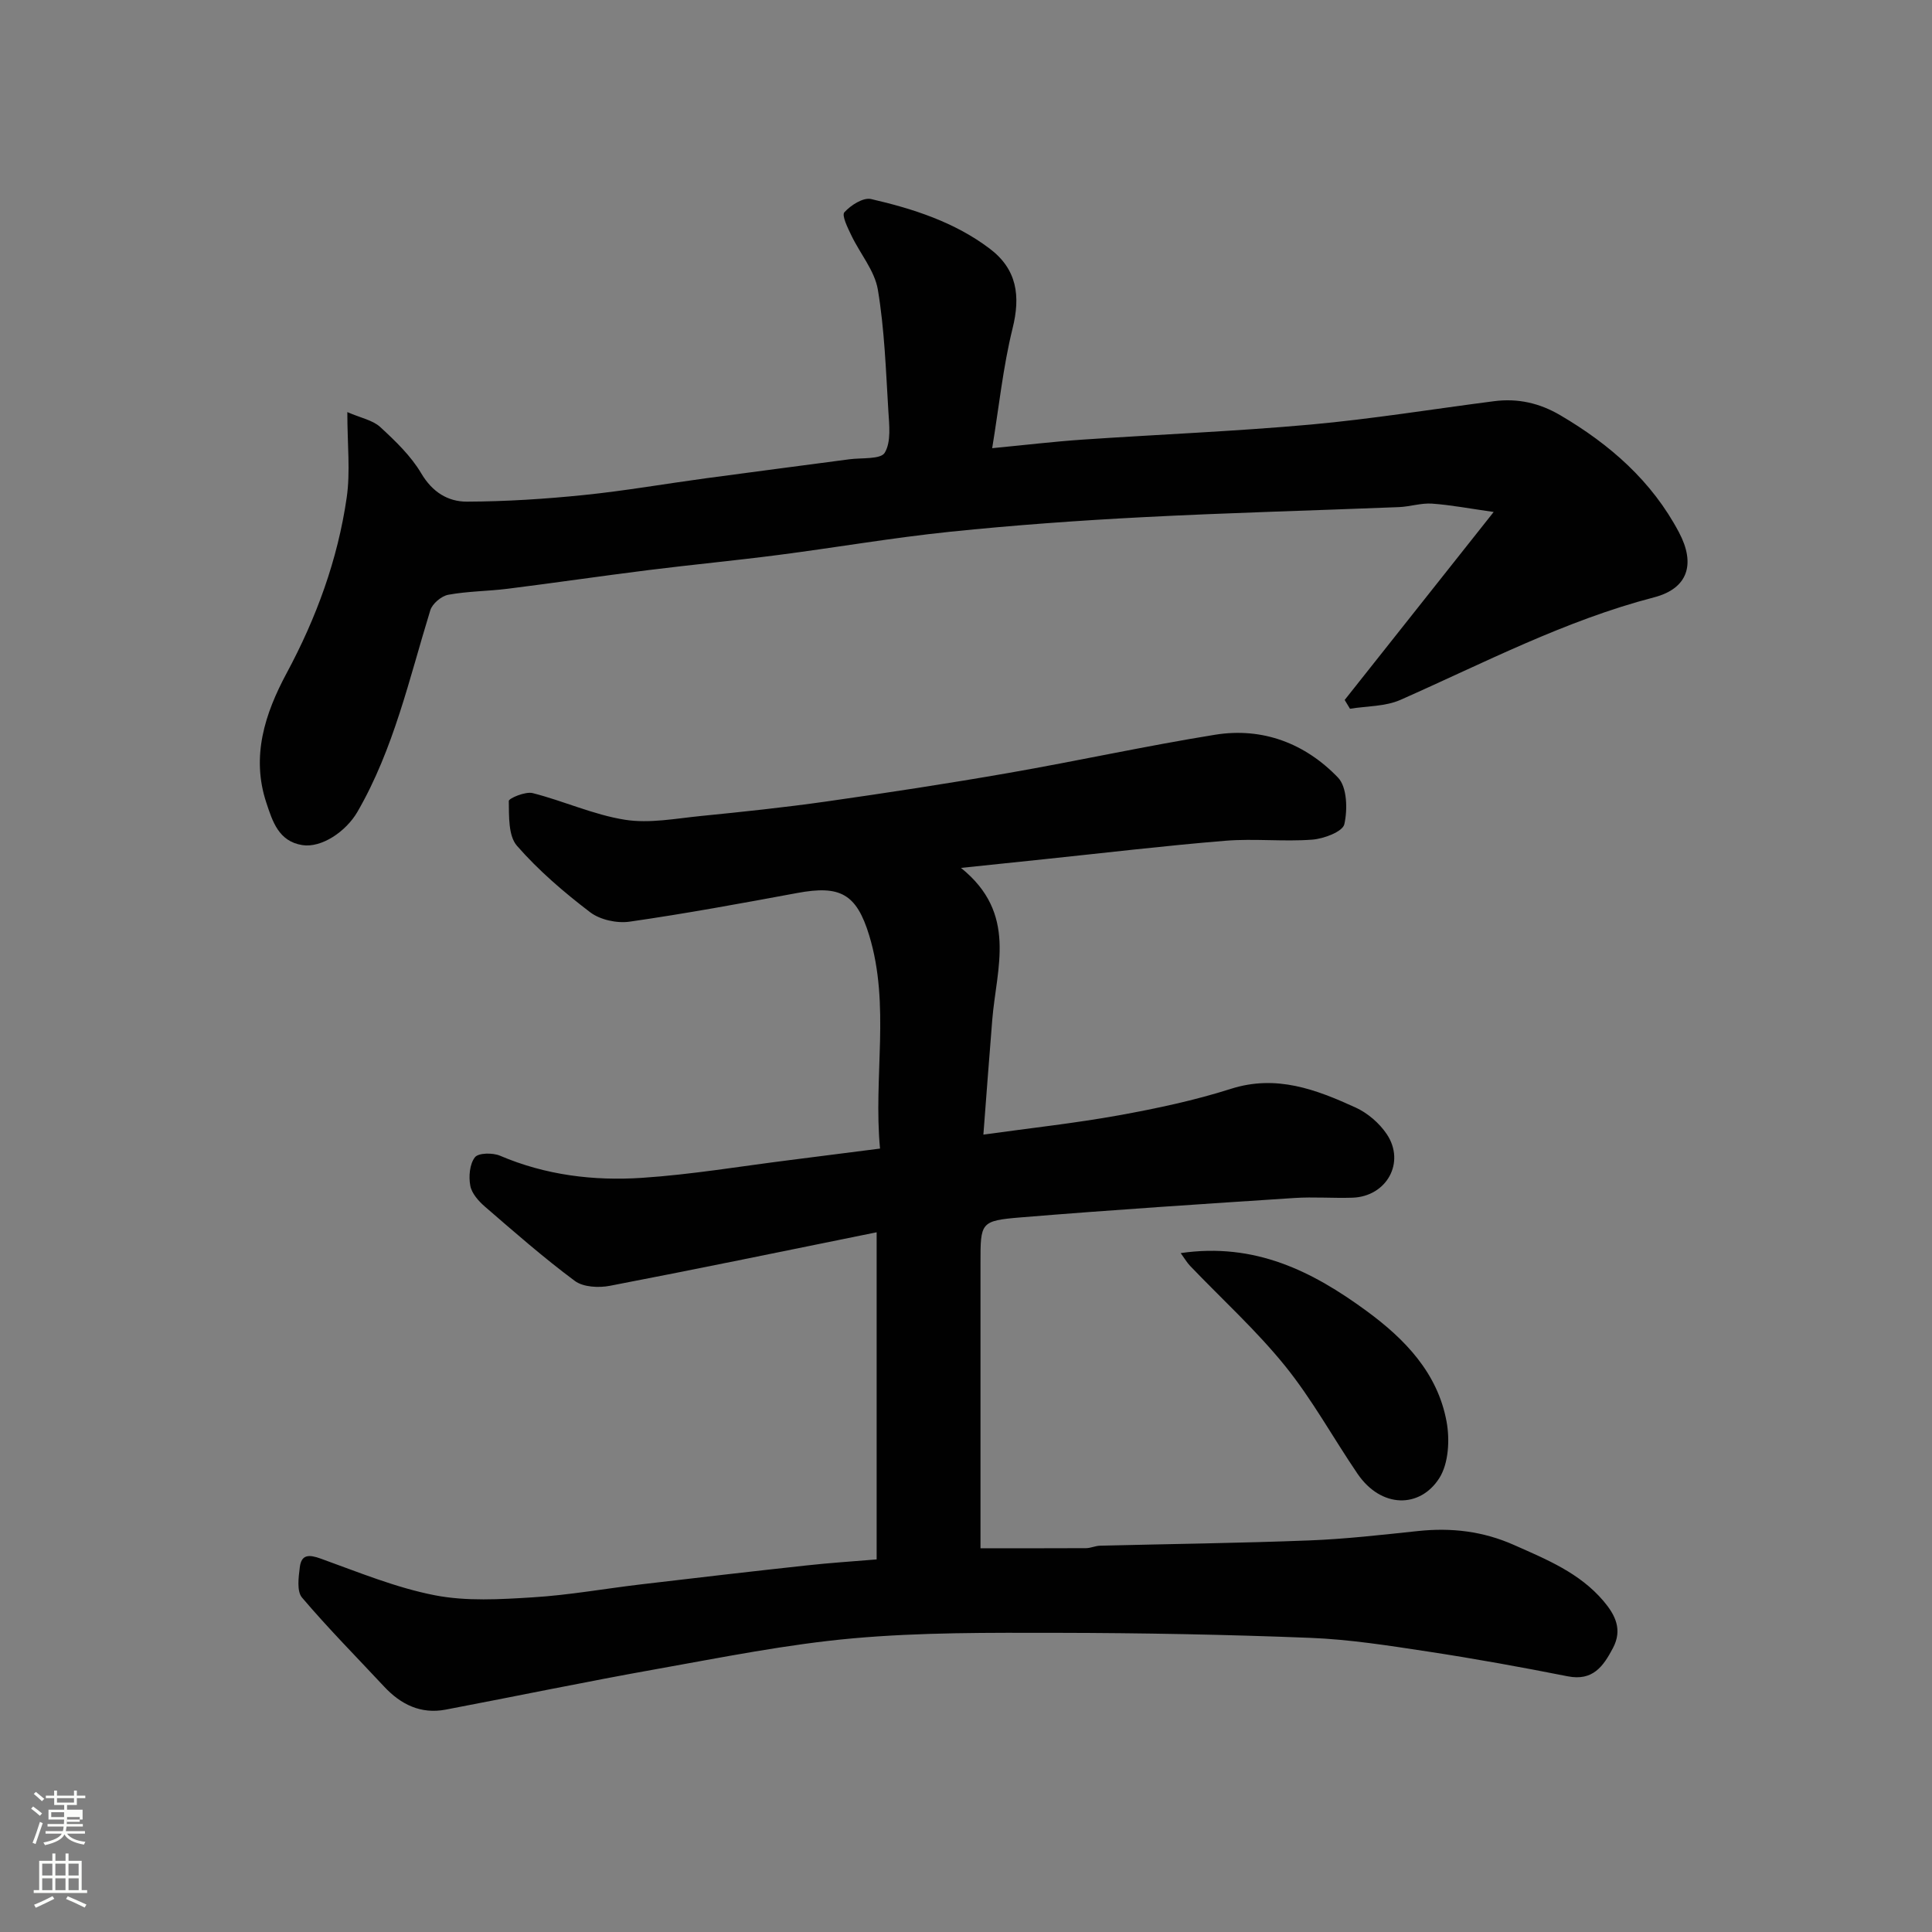 <svg enable-background="new 0 0 400 400" viewBox="0 0 400 400" xmlns="http://www.w3.org/2000/svg"><rect x="0" y="0" width="400" height="400" fill="#808080" stroke="none"/><path d="m6.44 374.46.42-.45c.65.47 1.27.95 1.85 1.44l-.45.49c-.65-.56-1.25-1.06-1.82-1.48m.93 7.33-.63-.26c.55-1.36 1.05-2.8 1.52-4.33.19.1.38.19.59.27-.46 1.29-.95 2.73-1.48 4.32m-.38-10.38.44-.42c.43.34 1.01.82 1.74 1.44l-.49.49c-.53-.51-1.09-1.01-1.69-1.51m2.5.35h1.72v-1.04h.59v1.04h3.52v-1.04h.59v1.04h1.75v.53h-1.75v1.42h-2.03v.97h3.22v2.03h-3.24c0 .35-.01.66-.03.93h3.32v.53h-3.37c-.03.27-.08.58-.15.94h3.96v.53h-3.71c.67.92 1.93 1.48 3.79 1.68-.13.24-.23.44-.29.59-2.13-.38-3.48-1.08-4.04-2.12-.43.97-1.77 1.72-4.03 2.23-.09-.19-.2-.37-.33-.55 2.1-.42 3.37-1.03 3.81-1.83h-3.36v-.53h3.58c.08-.29.13-.61.16-.94h-3.33v-.53h3.39c.02-.27.04-.58.04-.93h-3.23v-2.03h3.25v-.97h-2.07v-1.42h-1.73zm1.12 3.44v1h2.65c.01-.3.02-.44.01-.4v-.25-.35zm1.19-2h3.52v-.91h-3.52zm4.71 3h-2.63v.59c0 .15-.01.28-.01.4h2.64v-1.99z" fill="#fbfcfa"/><path d="m13.56 383.74h.63v1.52h2.72v6.07h1.13v.6h-11.06v-.6h1.13v-6.07h2.73v-1.52h.63v1.52h2.1v-1.52zm-2.69 8.83.38.56c-1.24.63-2.53 1.25-3.85 1.85-.1-.21-.21-.42-.34-.63 1.36-.55 2.63-1.15 3.81-1.78m-2.13-4.27h2.1v-2.45h-2.1zm0 3.04h2.1v-2.46h-2.1zm2.72-3.04h2.1v-2.45h-2.1zm0 3.04h2.1v-2.46h-2.1zm6.07 3.6c-1.41-.71-2.7-1.3-3.86-1.78l.35-.56c1.45.62 2.75 1.19 3.88 1.72zm-1.25-9.09h-2.1v2.45h2.1zm-2.09 5.49h2.1v-2.46h-2.1z" fill="#fbfcfa"/><g fill="#010101"><path d="m181.5 322.86c0-22.7 0-45.01 0-67.73-18.32 3.71-36.74 7.53-55.22 11.08-2.32.45-5.52.29-7.27-1.01-6.45-4.79-12.51-10.11-18.6-15.37-1.32-1.14-2.75-2.75-3.04-4.34-.36-1.9-.14-4.48.96-5.89.72-.93 3.7-.96 5.2-.32 9.44 4.03 19.37 5.24 29.39 4.58 10.27-.68 20.48-2.41 30.71-3.69 5.99-.75 11.97-1.53 18.57-2.37-1.41-14.87 2.16-29.67-2.24-44.13-2.64-8.68-6.07-10.42-14.87-8.79-11.55 2.14-23.11 4.27-34.73 5.94-2.63.38-6.12-.38-8.19-1.96-5.42-4.13-10.68-8.64-15.14-13.75-1.81-2.08-1.63-6.11-1.69-9.27-.01-.56 3.44-2.01 4.93-1.64 6.43 1.63 12.61 4.49 19.11 5.52 5.09.81 10.51-.26 15.75-.78 8.64-.86 17.29-1.77 25.89-2.99 12.61-1.8 25.21-3.72 37.75-5.91 14.29-2.49 28.48-5.61 42.8-7.92 9.85-1.59 18.67 1.81 25.45 8.87 1.89 1.97 2 6.61 1.31 9.66-.35 1.54-4.25 3.01-6.65 3.19-5.96.45-12.02-.26-17.98.23-12.59 1.03-25.13 2.53-37.69 3.84-5.18.54-10.37 1.08-17.05 1.78 11.76 9.45 7.35 20.71 6.48 31.41-.64 7.85-1.22 15.71-1.84 23.81 9.91-1.38 19.02-2.37 28.01-3.99 7.83-1.42 15.67-3.08 23.24-5.49 9.42-3 17.63.14 25.79 3.86 2.5 1.14 4.95 3.24 6.48 5.53 3.92 5.86-.04 12.92-7.12 13.15-3.99.13-8.01-.2-11.99.06-18.9 1.24-37.81 2.46-56.69 4.02-8.35.69-8.32 1.05-8.32 9.43v59.07c6.76 0 14.32.02 21.87-.02.96-.01 1.92-.49 2.89-.51 14.43-.36 28.87-.53 43.29-1.09 7.54-.29 15.07-1.16 22.58-1.95 6.89-.72 13.39.03 19.85 2.9 6.77 3.01 13.55 5.76 18.51 11.6 2.47 2.92 3.96 5.93 1.95 9.74-2 3.79-4.17 6.87-9.37 5.84-9.6-1.9-19.24-3.65-28.91-5.12-8.09-1.23-16.23-2.52-24.38-2.84-17.42-.69-34.85-1.01-52.29-1.04-14.13-.02-28.33-.12-42.38 1.14-13.63 1.22-27.14 3.95-40.65 6.36-14.6 2.6-29.12 5.63-43.69 8.4-5.15.98-9.3-1.07-12.76-4.79-5.7-6.11-11.58-12.05-16.98-18.41-1.11-1.31-.72-4.18-.46-6.27.33-2.72 1.93-2.66 4.35-1.79 7.78 2.8 15.53 6.01 23.59 7.58 6.56 1.28 13.56.85 20.32.43 7.5-.46 14.95-1.81 22.43-2.69 11.39-1.35 22.79-2.67 34.19-3.91 4.77-.53 9.54-.83 14.55-1.25z"/><path d="m205.42 92.79c6.89-.66 12.71-1.36 18.55-1.76 15.8-1.08 31.63-1.71 47.4-3.13 12.7-1.15 25.32-3.21 37.98-4.84 4.9-.63 9.39.38 13.71 2.92 10.26 6.03 18.94 13.62 24.56 24.25 3.47 6.55 1.86 11.61-5.15 13.44-18.47 4.8-35.24 13.59-52.52 21.23-3.14 1.39-6.95 1.27-10.45 1.84-.37-.61-.73-1.21-1.1-1.82 9.97-12.58 19.94-25.15 30.85-38.92-5.07-.72-8.91-1.46-12.78-1.73-2.24-.15-4.52.62-6.8.72-17.7.71-35.42 1.17-53.11 2.09-13.32.69-26.64 1.65-39.91 3.02-11.87 1.23-23.66 3.27-35.5 4.8-8.95 1.16-17.93 2.01-26.88 3.13-9.74 1.22-19.46 2.65-29.2 3.87-4.08.51-8.24.5-12.26 1.24-1.42.26-3.3 1.84-3.72 3.21-4.36 14.15-7.55 28.69-15.08 41.72-2.38 4.11-7.45 7.52-11.41 6.9-4.92-.77-6.18-4.93-7.45-8.75-3.2-9.61-.29-18.5 4.19-26.84 6.17-11.48 10.58-23.52 12.44-36.36.78-5.37.13-10.95.13-17.7 2.78 1.21 5.25 1.66 6.81 3.09 3.14 2.89 6.36 5.98 8.5 9.6 2.3 3.89 5.53 5.86 9.46 5.85 8.07-.03 16.17-.55 24.2-1.37 8.46-.86 16.85-2.33 25.28-3.47 9.89-1.34 19.79-2.61 29.69-3.93 2.56-.34 6.5.05 7.33-1.36 1.35-2.26.92-5.76.74-8.71-.51-8.37-.79-16.81-2.17-25.05-.66-3.93-3.68-7.45-5.48-11.22-.75-1.56-2.04-4.14-1.45-4.8 1.31-1.46 3.91-3.12 5.53-2.74 8.72 2.01 17.28 4.77 24.56 10.27 5.65 4.27 6.42 9.78 4.72 16.56-1.97 8-2.81 16.28-4.21 24.75z"/><path d="m244.45 259.44c15.38-2.24 27.28 3.77 38.48 11.98 7.98 5.85 14.7 12.84 16.56 22.87.7 3.77.44 8.71-1.51 11.76-3.99 6.24-12 6.29-16.93-.94-5.04-7.41-9.38-15.37-14.99-22.31-5.95-7.36-13.05-13.8-19.62-20.67-.66-.67-1.13-1.51-1.99-2.69z"/></g></svg>